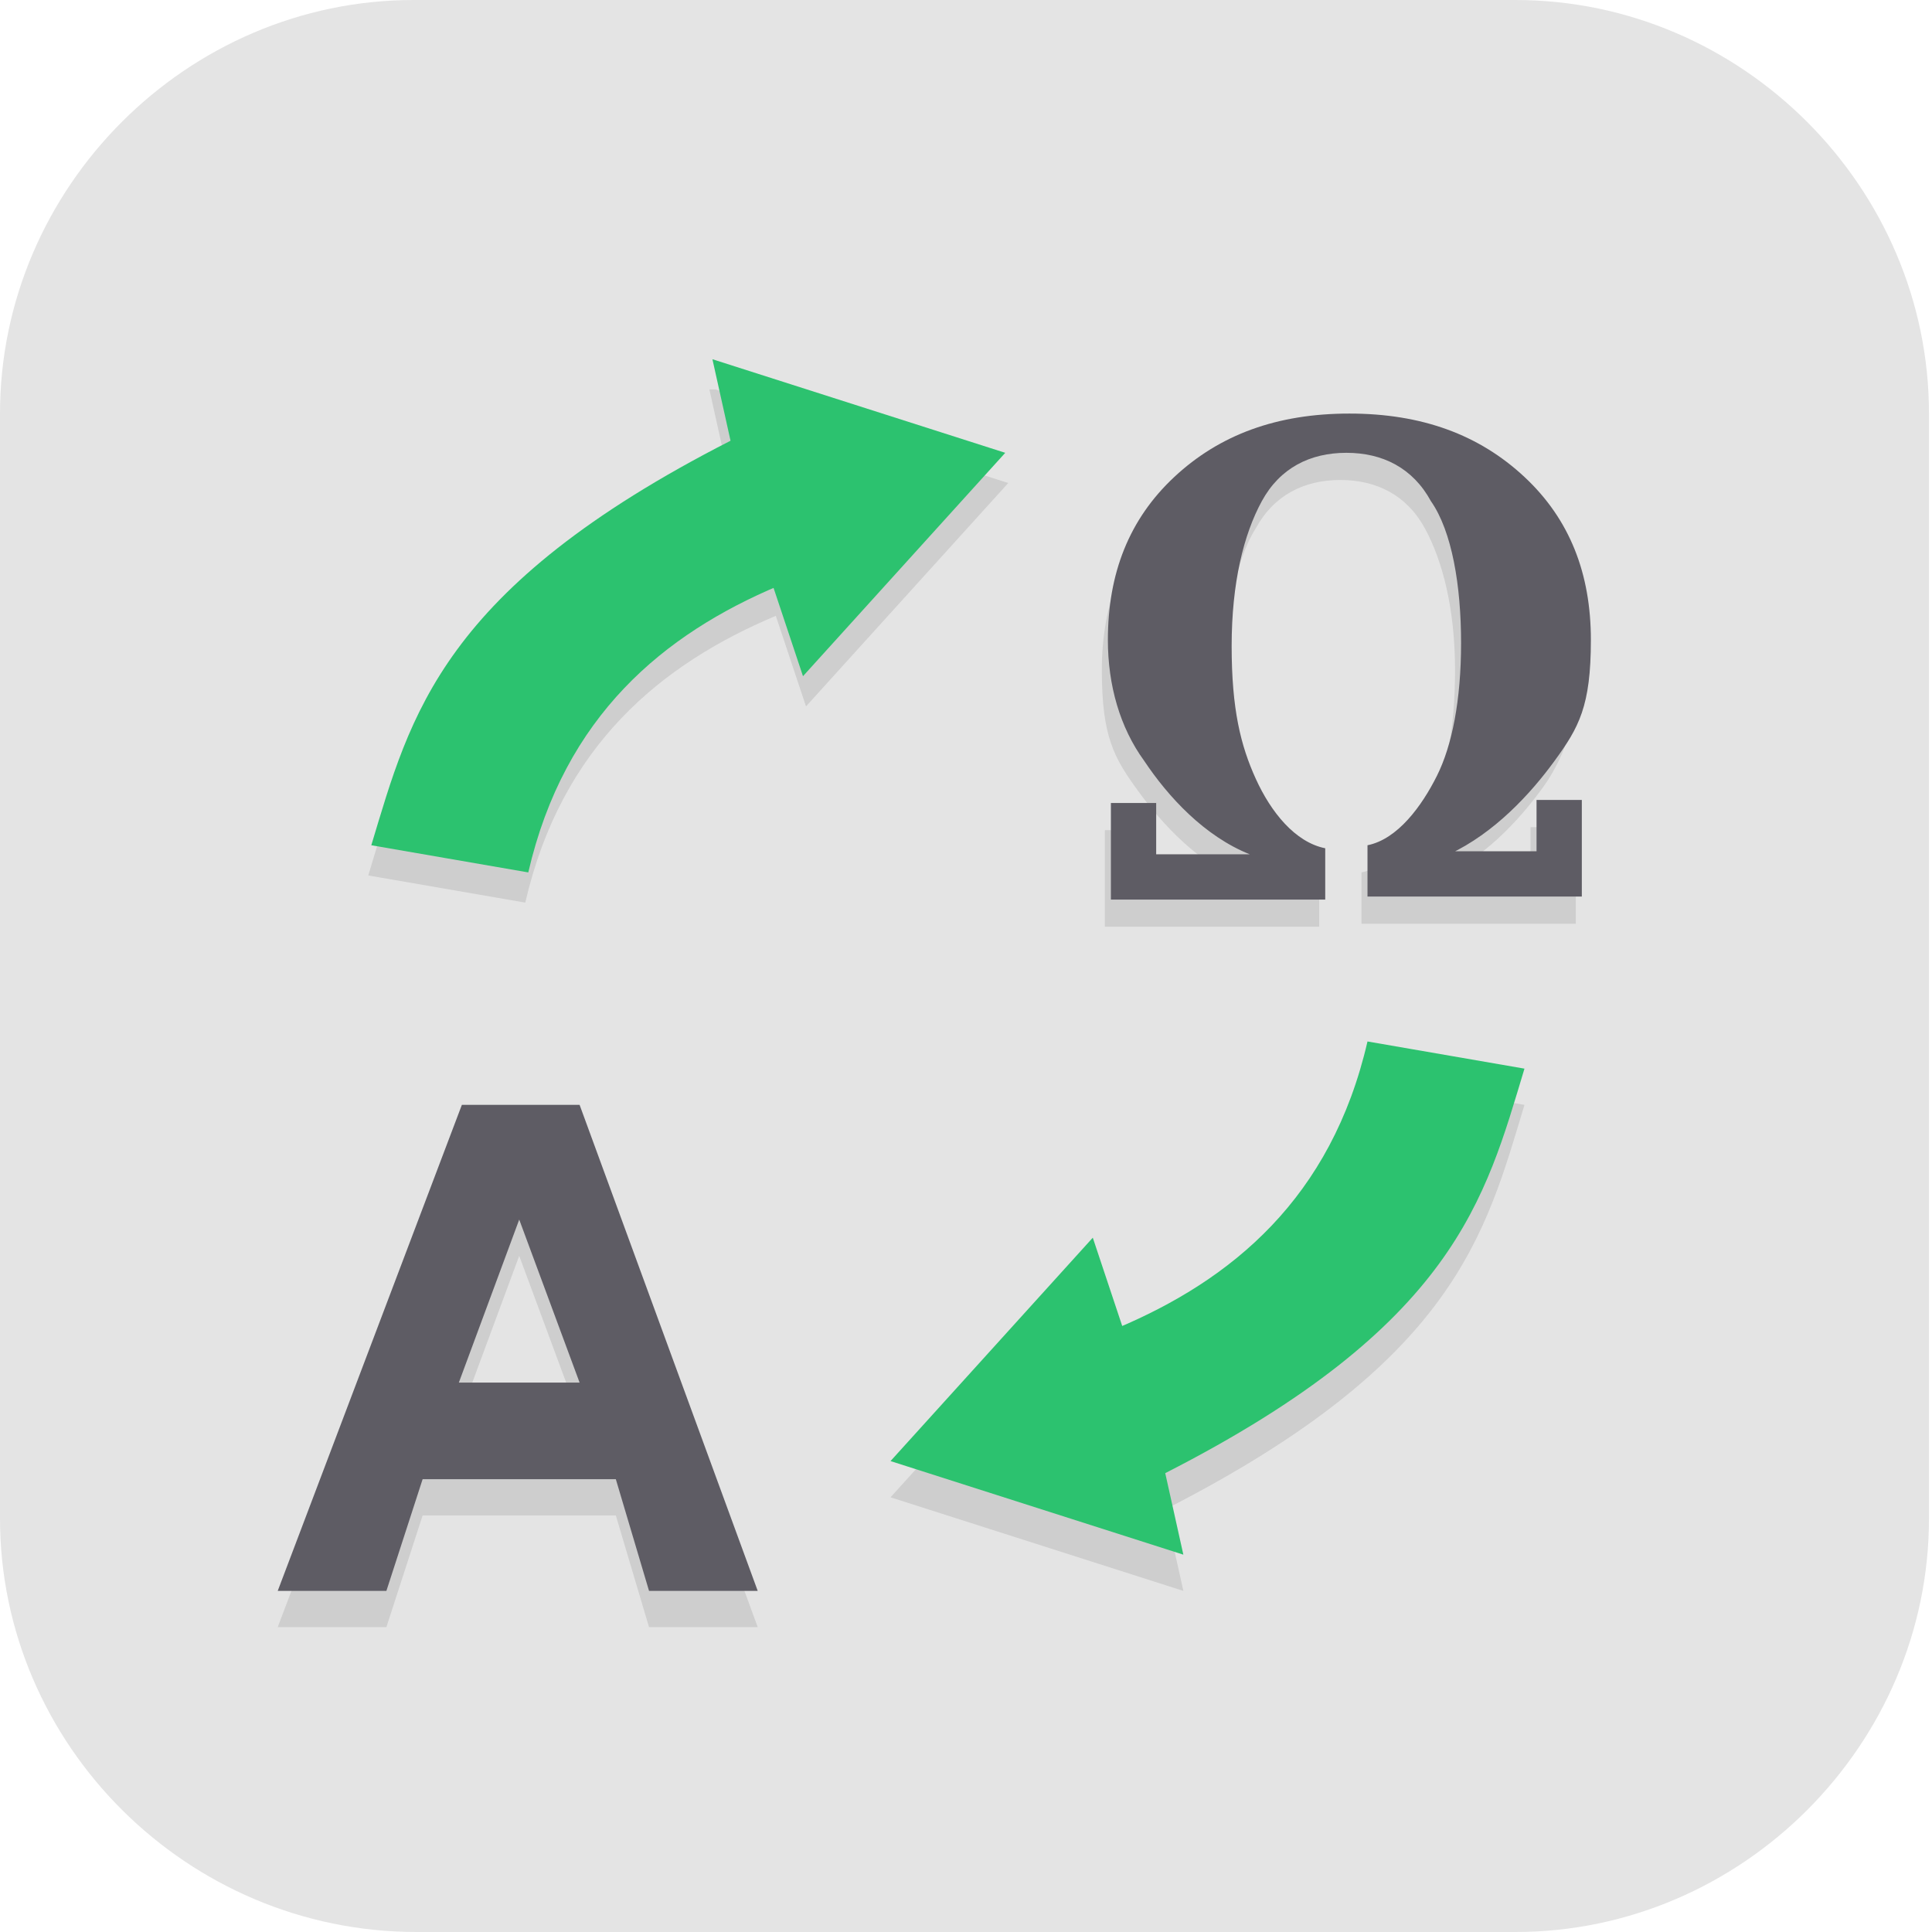 <?xml version="1.0" encoding="UTF-8"?>
<svg id="_图层_1" xmlns="http://www.w3.org/2000/svg" version="1.1" viewBox="0 0 64 64" width="48" height="48">
  <!-- Generator: Adobe Illustrator 29.0.1, SVG Export Plug-In . SVG Version: 2.1.0 Build 192)  -->
  <defs>
    <style>
      .st0, .st1, .st2, .st3, .st4, .st5 {
        isolation: isolate;
      }

      .st0, .st1, .st6, .st5, .st7 {
        display: none;
      }

      .st0, .st4, .st5 {
        opacity: .2;
      }

      .st1, .st8, .st5 {
        fill: #fff;
      }

      .st1, .st3 {
        opacity: .1;
      }

      .st9 {
        fill: #a45390;
      }

      .st10 {
        fill: #5e5c64;
      }

      .st11 {
        fill: #2cc26f;
      }

      .st12 {
        fill: #6db832;
      }

      .st13 {
        fill: #c2352a;
      }

      .st14 {
        fill: #4987d7;
      }

      .st7, .st15 {
        fill: #e4e4e4;
      }
    </style>
  </defs>
  <path class="st15" d="M50.3,64H13.8c-7.6,0-13.8-6.2-13.8-13.7V13.7C0,6.2,6.2,0,13.7,0h36.5c7.5,0,13.7,6.2,13.7,13.7v36.6c0,7.5-6.2,13.7-13.7,13.7h0Z"/>
  <g class="st6">
    <path class="st0" d="M0,59.5v2.3c0,1.9,1.5,3.4,3.4,3.4h57.4c1.9,0,3.4-1.5,3.4-3.4v-2.3c0,1.9-1.5,3.4-3.4,3.4H3.4C1.5,63,0,61.4,0,59.5Z"/>
    <path class="st14" d="M3.2-.1C2.3-.1,1.5.3.9.8l31.2,31.2L63.3.8c-.6-.6-1.4-.9-2.3-.9H3.2h0Z"/>
    <path class="st9" d="M3.2,64.1c-.9,0-1.7-.4-2.3-.9l31.2-31.2,31.2,31.2c-.6.6-1.4.9-2.3.9H3.2h0Z"/>
    <path class="st12" d="M64.2,3.1c0-.9-.4-1.7-.9-2.3l-31.2,31.2,31.2,31.2c.6-.6.9-1.4.9-2.3V3.1h0Z"/>
    <path class="st13" d="M0,3.1C0,2.2.4,1.4.9.8l31.2,31.2L.9,63.2c-.6-.6-.9-1.4-.9-2.3V3.1h0Z"/>
    <path class="st4" d="M35,5.6c-1.4,0-2.5.2-3.6.5-1,.3-1.9.8-2.6,1.3-.7.6-1.3,1.2-1.8,2-.5.8-.8,1.3-1.1,2.1-.3.9-.5,1.8-.6,2.8-.1,1-.2,1.9-.2,2.9h0c0,1.5.2,2.9.5,4,.4,1.1.9,2,1.5,2.8.7.7,1.4,1.3,2.3,1.7.9.4,1.8.5,2.8.5s2-.2,2.8-.5c.8-.3,1.5-.8,2.1-1.4.6-.6,1-1.4,1.3-2.2.3-.9.5-1.9.5-3s-.1-2-.4-2.8c-.3-.8-.6-1.6-1.1-2.1-.5-.6-1.1-1-1.8-1.3-.7-.3-1.5-.4-2.4-.4s-1.1,0-1.5.2c-.4.1-.8.3-1.2.5-.4.2-.7.6-.9.9-.3.3-.5.6-.7.9h-.2c0-1,.2-1.8.4-2.6.2-.8.5-1.1,1-1.7.5-.6,1.1-1,1.9-1.3.8-.3,1.8-.5,3.1-.5s.8,0,1.2,0c.4,0,.8.1,1.1.2v-3.5c-.2,0-.4,0-.6,0-.2,0-.5,0-.7,0-.2,0-.5,0-.7,0s-.4,0-.6,0ZM32.4,16c.8,0,1.5.3,1.9.9.4.6.6,1.4.6,2.4s0,1.1-.2,1.6c-.1.4-.3.8-.5,1.1-.2.3-.5.5-.8.7-.3.1-.7.2-1,.2s-.9-.1-1.2-.4c-.3-.2-.6-.5-.9-.9-.2-.4-.4-.8-.5-1.3-.1-.5-.2-1-.2-1.4s0-.7.2-1c.1-.3.3-.6.6-.9.3-.3.6-.5.9-.7.4-.2.7-.3,1.2-.3ZM47,24v10.3l1,.9c.2,0,.4-.1.6-.2.2,0,.5-.1.8-.2.3,0,.5,0,.8-.1.3,0,.5,0,.8,0,1.3,0,2.3.3,3,.8.6.5,1,1.3,1,2.3s-.3,2-1,2.5c-.7.5-1.6.8-2.9.8s-.9,0-1.3,0c-.5,0-.9-.2-1.4-.3-.5-.1-.9-.3-1.3-.4-.4-.2-.8-.3-1.1-.5v3.7c.3.2.7.3,1.1.5.4.1.9.3,1.3.3.5,0,1,.2,1.5.2.5,0,1,0,1.5,0,1.3,0,2.4-.2,3.4-.5,1-.3,1.8-.8,2.5-1.4.7-.6,1.2-1.4,1.5-2.2.3-.9.5-1.9.5-3s-.2-1.9-.5-2.7c-.3-.8-.8-1.4-1.3-2-.6-.5-1.2-.9-2-1.2-.8-.3-1.6-.4-2.5-.4h0c-.6,0-1.1,0-1.5.1-.4,0-.7.1-1,.2l.3-4.1h6.5v-3.4h-10.3ZM11.5,24.1c-.8,0-1.6,0-2.2.3-.7.2-1.3.4-1.8.6-.6.3-1.1.6-1.5.9-.5.3-.9.5-1.3.9l2.4,2.8c.7-.7,1.5-1.2,2.1-1.6.7-.4,1.4-.5,2.1-.5s1.3.2,1.7.6c.4.4.6.9.6,1.6s0,1.2-.3,1.7c-.2.5-.5,1.1-.8,1.6-.4.5-.8,1.1-1.3,1.6-.5.6-1,1.2-1.7,1.8l-4.8,5.4v2.8h13.7v-3.4h-8.3v-.2l2.5-2.7c.7-.7,1.4-1.4,2-2.1.6-.7,1.2-1.4,1.7-2.1.5-.7.9-1.4,1.1-2.2.3-.7.4-1.5.4-2.3s-.1-1.7-.4-2.4c-.3-.7-.7-1.1-1.3-1.6-.6-.5-1.2-.9-2-1.2-.8-.3-1.7-.4-2.6-.4ZM25.2,42.5v3.2h9.4l-7.3,17.2h4.5l7.1-17.7v-2.7h-13.8Z"/>
    <path class="st8" d="M35,4.5c-1.4,0-2.5.2-3.6.5-1,.3-1.9.8-2.6,1.3-.7.6-1.3,1.2-1.8,2-.5.8-.8,1.3-1.1,2.1-.3.9-.5,1.8-.6,2.8-.1,1-.2,1.9-.2,2.9h0c0,1.5.2,2.9.5,4,.4,1.1.9,2,1.5,2.8.7.7,1.4,1.3,2.3,1.7.9.4,1.8.5,2.8.5s2-.2,2.8-.5c.8-.3,1.5-.8,2.1-1.4.6-.6,1-1.4,1.3-2.2.3-.9.5-1.9.5-3s-.1-2-.4-2.8c-.3-.8-.6-1.6-1.1-2.1-.5-.6-1.1-1-1.8-1.3-.7-.3-1.5-.4-2.4-.4s-1.1,0-1.5.2c-.4.1-.8.3-1.2.5-.4.2-.7.6-.9.9-.3.3-.5.6-.7.9h-.2c0-1,.2-1.8.4-2.6.2-.8.5-1.1,1-1.7.5-.6,1.1-1,1.9-1.3.8-.3,1.8-.5,3.1-.5s.8,0,1.2,0c.4,0,.8.1,1.1.2v-3.5c-.2,0-.4,0-.6,0-.2,0-.5,0-.7,0-.2,0-.5,0-.7,0s-.4,0-.6,0ZM32.4,14.9c.8,0,1.5.3,1.9.9.4.6.6,1.4.6,2.4s0,1.1-.2,1.6c-.1.4-.3.8-.5,1.1-.2.3-.5.5-.8.7-.3.1-.7.2-1,.2s-.9-.1-1.2-.4c-.3-.2-.6-.5-.9-.9-.2-.4-.4-.8-.5-1.3-.1-.5-.2-1-.2-1.4s0-.7.2-1c.1-.3.3-.6.6-.9.3-.3.6-.5.9-.7.4-.2.7-.3,1.2-.3ZM47,22.8v10.3l1,.9c.2,0,.4-.1.6-.2.2,0,.5-.1.8-.2.3,0,.5,0,.8-.1.3,0,.5,0,.8,0,1.3,0,2.3.3,3,.8.6.5,1,1.3,1,2.3s-.3,2-1,2.5c-.7.5-1.6.8-2.9.8s-.9,0-1.3,0c-.5,0-.9-.2-1.4-.3-.5-.1-.9-.3-1.3-.4-.4-.2-.8-.3-1.1-.5v3.7c.3.2.7.3,1.1.5.4.1.9.3,1.3.3.5,0,1,.2,1.5.2.5,0,1,0,1.5,0,1.3,0,2.4-.2,3.4-.5,1-.3,1.8-.8,2.5-1.4.7-.6,1.2-1.4,1.5-2.2.3-.9.5-1.9.5-3s-.2-1.9-.5-2.7c-.3-.8-.8-1.4-1.3-2-.6-.5-1.2-.9-2-1.2-.8-.3-1.6-.4-2.5-.4h0c-.6,0-1.1,0-1.5.1-.4,0-.7.1-1,.2l.3-4.1h6.5v-3.4h-10.3ZM11.5,22.9c-.8,0-1.6,0-2.2.3-.7.2-1.3.4-1.8.6-.6.3-1.1.6-1.5.9-.5.3-.9.5-1.3.9l2.4,2.8c.7-.7,1.5-1.2,2.1-1.6.7-.4,1.4-.5,2.1-.5s1.3.2,1.7.6c.4.4.6.9.6,1.6s0,1.2-.3,1.7c-.2.5-.5,1.1-.8,1.6-.4.5-.8,1.1-1.3,1.6-.5.6-1,1.2-1.7,1.8l-4.8,5.4v2.8h13.7v-3.4h-8.3v-.2l2.5-2.7c.7-.7,1.4-1.4,2-2.1.6-.7,1.2-1.4,1.7-2.1.5-.7.9-1.4,1.1-2.2.3-.7.4-1.5.4-2.3s-.1-1.7-.4-2.4c-.3-.7-.7-1.1-1.3-1.6-.6-.5-1.2-.9-2-1.2-.8-.3-1.7-.4-2.6-.4ZM25.2,41.4v3.2h9.4l-7.3,17.2h4.5l7.1-17.7v-2.7h-13.8Z"/>
    <path class="st1" d="M3.4-.1C1.5-.1,0,1.4,0,3.3v1.1C0,2.6,1.5,1,3.4,1h57.4c1.9,0,3.4,1.5,3.4,3.4v-1.1c0-1.9-1.5-3.4-3.4-3.4H3.4Z"/>
  </g>
  <g>
    <path class="st0" d="M4.9,1h54.3c2.6,0,4.8,2.2,4.8,4.8v54.7c0,2.7-2.1,4.8-4.8,4.8H4.9c-2.6,0-4.8-2.2-4.8-4.8V5.9C0,3.2,2.2,1,4.9,1Z"/>
    <path class="st7" d="M4.9-.1h54.3c2.6,0,4.8,2.2,4.8,4.8v54.7c0,2.7-2.1,4.8-4.8,4.8H4.9c-2.6,0-4.8-2.2-4.8-4.8V4.7C0,2.1,2.2-.1,4.9-.1Z"/>
    <path class="st3" d="M23.5,12.9l.6,2.7c-9.6,4.9-10.6,9.1-11.9,13.4l5.2.9c1.2-5.2,4.5-7.9,8.3-9.5l1,3,6.7-7.4-9.7-3.1ZM44.5,14.8c-2.4,0-4.3.7-5.8,2-1.5,1.4-2.2,3.2-2.2,5.4s.4,2.9,1.2,4c.8,1.1,2,2.4,3.5,3h-3.1v-1.7h-1.5v3.2h7.1v-1.7c-1-.2-1.8-1.3-2.3-2.3-.5-1.1-.8-2.6-.8-4.4s.3-3.7,1-4.8c.6-1.1,1.6-1.6,2.8-1.6s2.2.5,2.8,1.6c.6,1.1,1,2.7,1,4.7s-.3,3.4-.8,4.4-1.3,2.1-2.3,2.3v1.7h7.1v-3.2h-1.5v1.7h-3.1c1.5-.6,2.7-1.9,3.5-3,.8-1.1,1.2-2.5,1.2-4,0-2.2-.7-4-2.2-5.4-1.5-1.4-3.4-2-5.8-2ZM45.5,35.7c-1.2,5.2-4.5,7.9-8.3,9.5l-1-3-6.7,7.4,9.7,3.1-.6-2.7c9.6-4.9,10.6-9.1,11.9-13.4l-5.2-.9ZM15.3,37.8l-6.1,16.1h3.6l1.2-3.7h6.4l1.1,3.7h3.6l-5.9-16.1h-3.9ZM17.2,41.6l2,5.4h-4l2-5.4Z"/>
    <g class="st2">
      <path class="st10" d="M20.4,49h-6.4l-1.2,3.7h-3.6l6.1-16.1h3.9l5.9,16.1h-3.6l-1.1-3.7ZM19.2,45.8l-2-5.4-2,5.4h4Z"/>
    </g>
    <g class="st2">
      <path class="st10" d="M47.8,28.2h3.1v-1.7h1.5v3.2h-7.1v-1.7c1-.2,1.8-1.3,2.3-2.3s.8-2.5.8-4.4-.3-3.7-1-4.7c-.6-1.1-1.6-1.6-2.8-1.6s-2.2.5-2.8,1.6c-.6,1.1-1,2.7-1,4.8s.3,3.3.8,4.4c.5,1.1,1.3,2.1,2.3,2.3v1.7h-7.1v-3.2h1.5v1.7h3.1c-1.5-.6-2.7-1.9-3.5-3.1-.8-1.1-1.2-2.5-1.2-4,0-2.2.7-4,2.2-5.4,1.5-1.4,3.4-2.1,5.8-2.1s4.3.7,5.8,2.1c1.5,1.4,2.2,3.2,2.2,5.4s-.4,2.9-1.2,4c-.8,1.1-2,2.4-3.5,3.1Z"/>
    </g>
    <path class="st11" d="M25.6,19.4l1,3,6.7-7.4-9.7-3.1.6,2.7c-9.6,4.9-10.6,9.1-11.9,13.4l5.2.9c1.2-5.2,4.5-7.9,8.3-9.5Z"/>
    <path class="st11" d="M37.2,44l-1-3-6.7,7.4,9.7,3.1-.6-2.7c9.6-4.9,10.6-9.1,11.9-13.4l-5.2-.9c-1.2,5.2-4.5,7.9-8.3,9.5Z"/>
    <path class="st5" d="M4.9-.1C2.2-.1,0,2,0,4.7v1.1C0,3.2,2.2,1,4.9,1h54.3c2.7,0,4.8,2.1,4.8,4.8v-1.1c0-2.7-2.1-4.8-4.8-4.8H4.9Z"/>
  </g>
</svg>